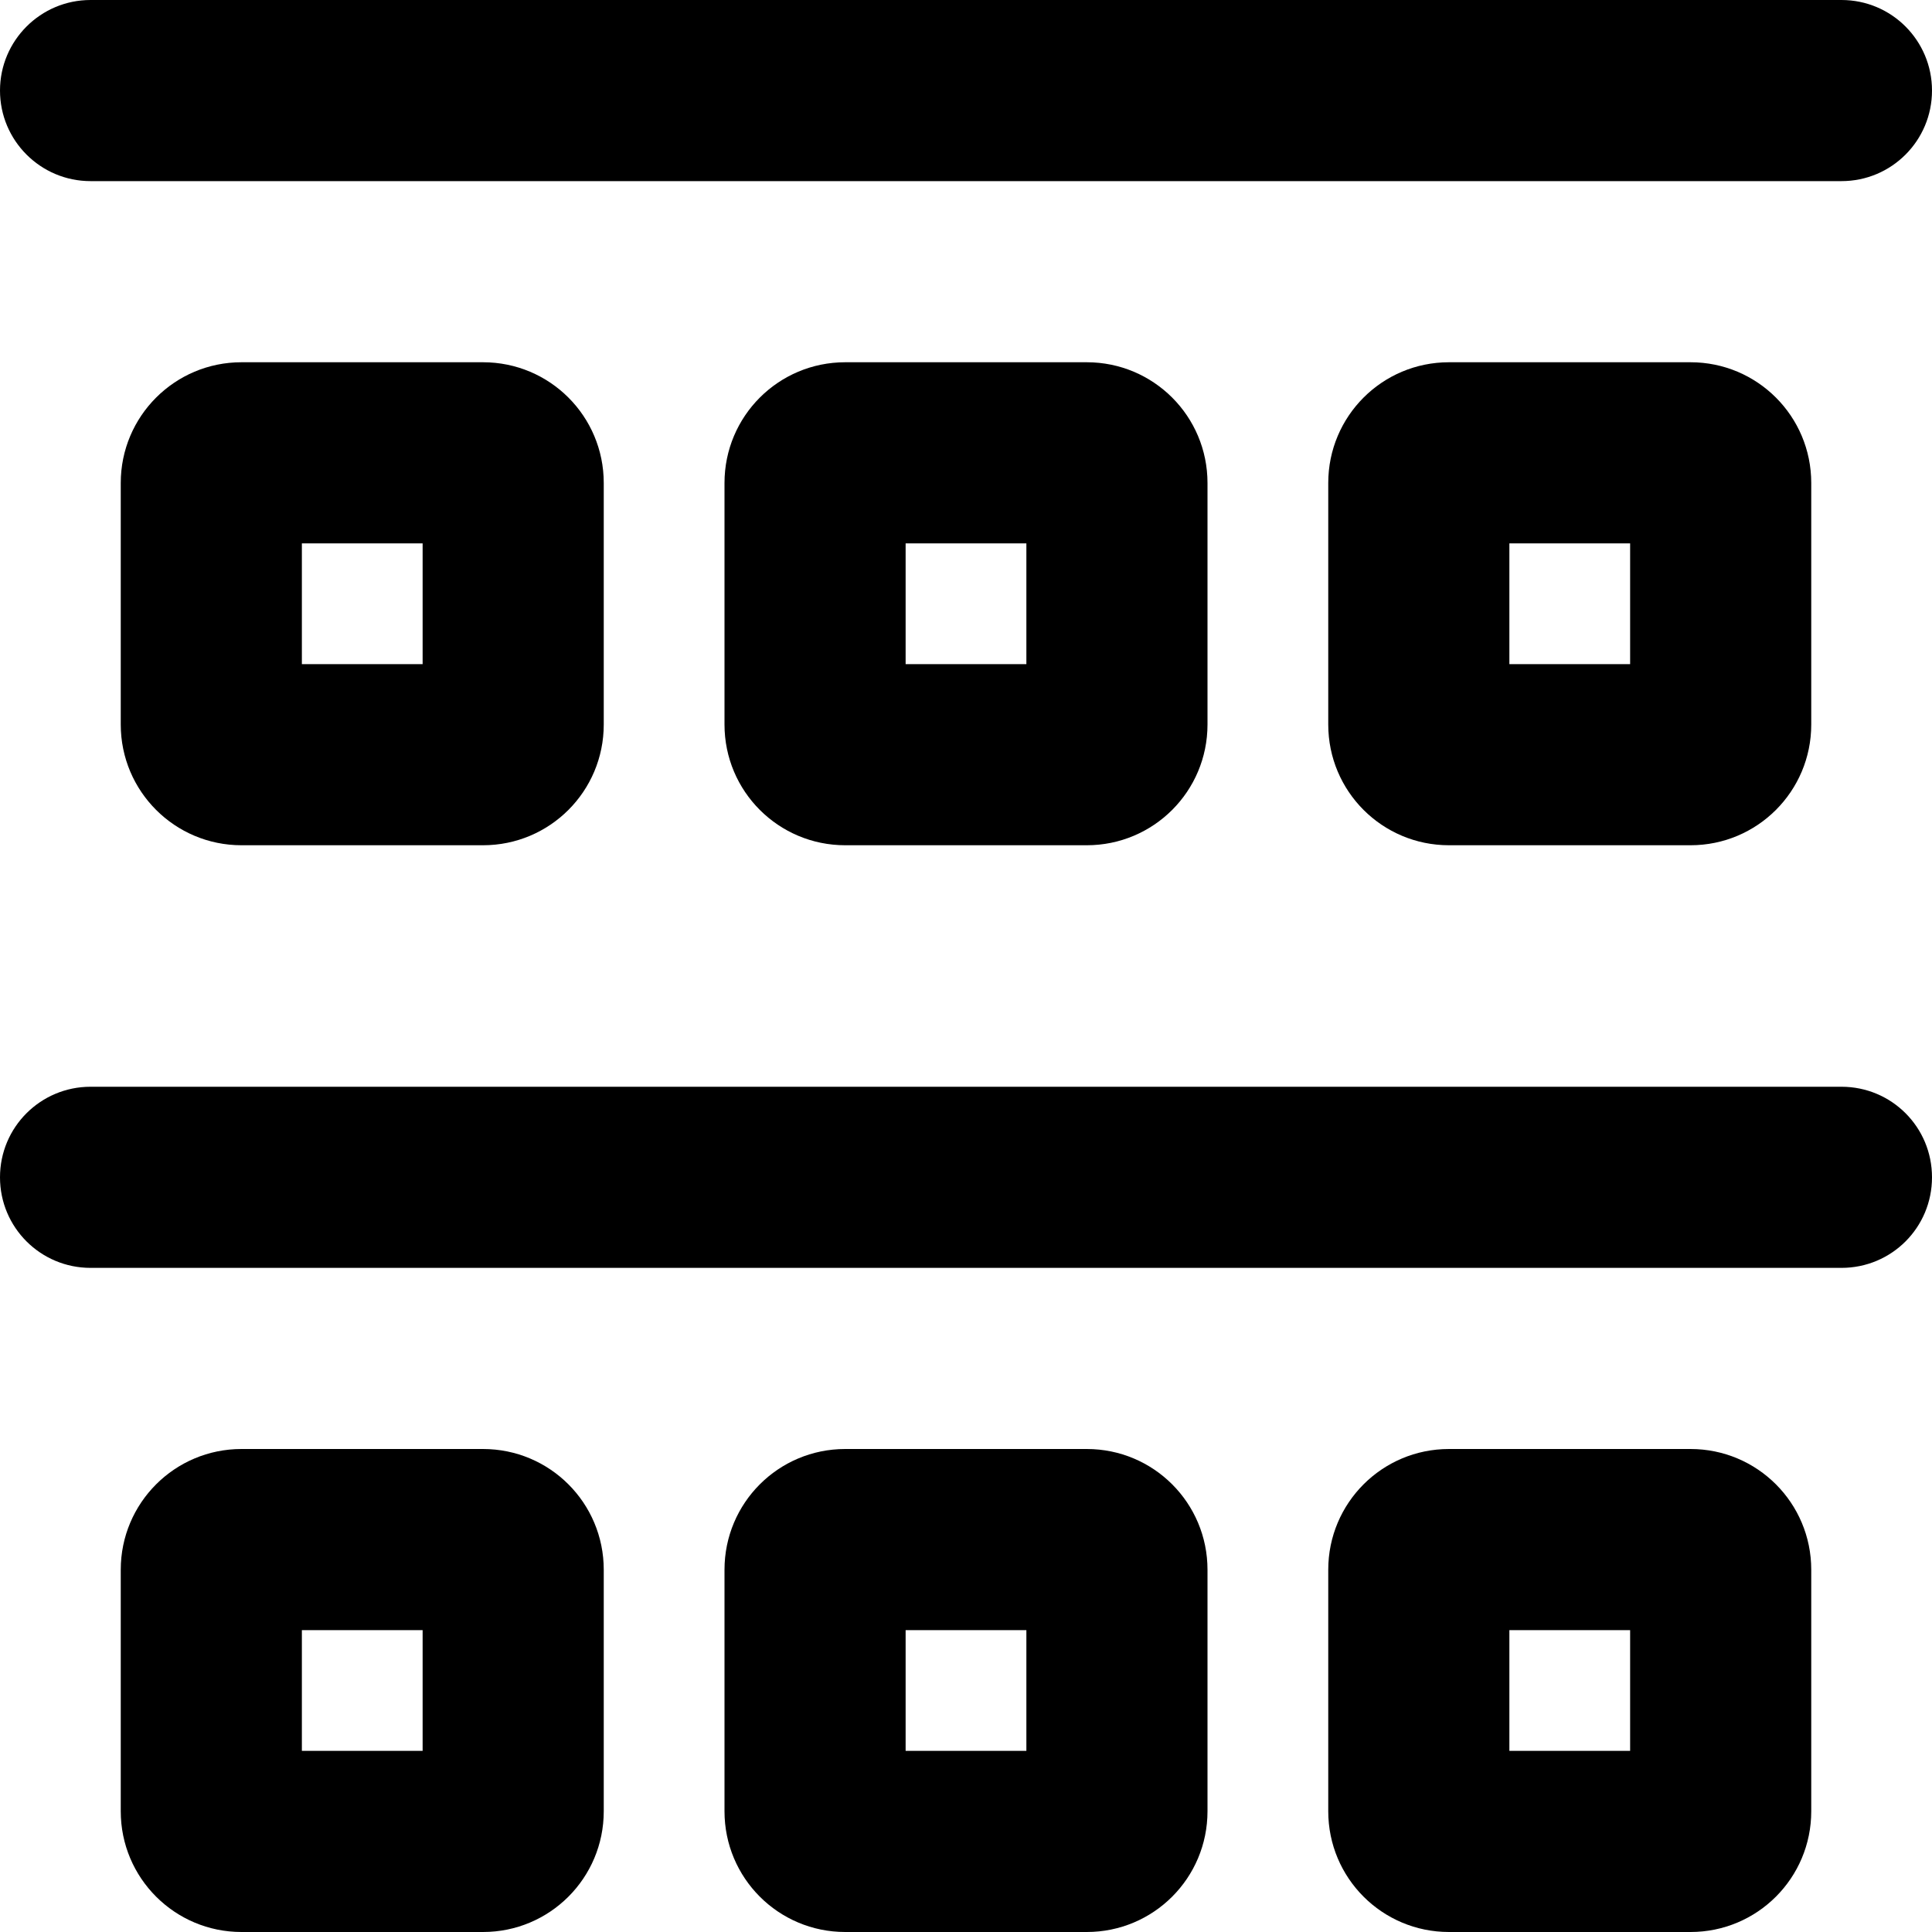 <svg fill="currentColor" xmlns="http://www.w3.org/2000/svg" viewBox="0 0 512 512"><!--! Font Awesome Pro 6.1.1 by @fontawesome - https://fontawesome.com License - https://fontawesome.com/license (Commercial License) Copyright 2022 Fonticons, Inc. --><path d="M0 24C0 10.75 10.75 0 24 0H488C501.3 0 512 10.75 512 24C512 37.25 501.3 48 488 48H24C10.75 48 0 37.25 0 24zM32 128C32 110.3 46.33 96 64 96H128C145.7 96 160 110.3 160 128V192C160 209.7 145.7 224 128 224H64C46.33 224 32 209.7 32 192V128zM112 176V144H80V176H112zM32 416C32 398.3 46.33 384 64 384H128C145.7 384 160 398.3 160 416V480C160 497.7 145.7 512 128 512H64C46.33 512 32 497.7 32 480V416zM112 464V432H80V464H112zM288 96C305.7 96 320 110.3 320 128V192C320 209.7 305.7 224 288 224H224C206.3 224 192 209.7 192 192V128C192 110.3 206.3 96 224 96H288zM240 144V176H272V144H240zM192 416C192 398.3 206.3 384 224 384H288C305.7 384 320 398.3 320 416V480C320 497.7 305.7 512 288 512H224C206.3 512 192 497.7 192 480V416zM272 464V432H240V464H272zM448 96C465.7 96 480 110.3 480 128V192C480 209.7 465.7 224 448 224H384C366.3 224 352 209.7 352 192V128C352 110.3 366.3 96 384 96H448zM400 144V176H432V144H400zM352 416C352 398.3 366.3 384 384 384H448C465.7 384 480 398.3 480 416V480C480 497.7 465.7 512 448 512H384C366.3 512 352 497.7 352 480V416zM432 464V432H400V464H432zM488 288C501.3 288 512 298.7 512 312C512 325.3 501.3 336 488 336H24C10.75 336 0 325.3 0 312C0 298.7 10.75 288 24 288H488z"/></svg>